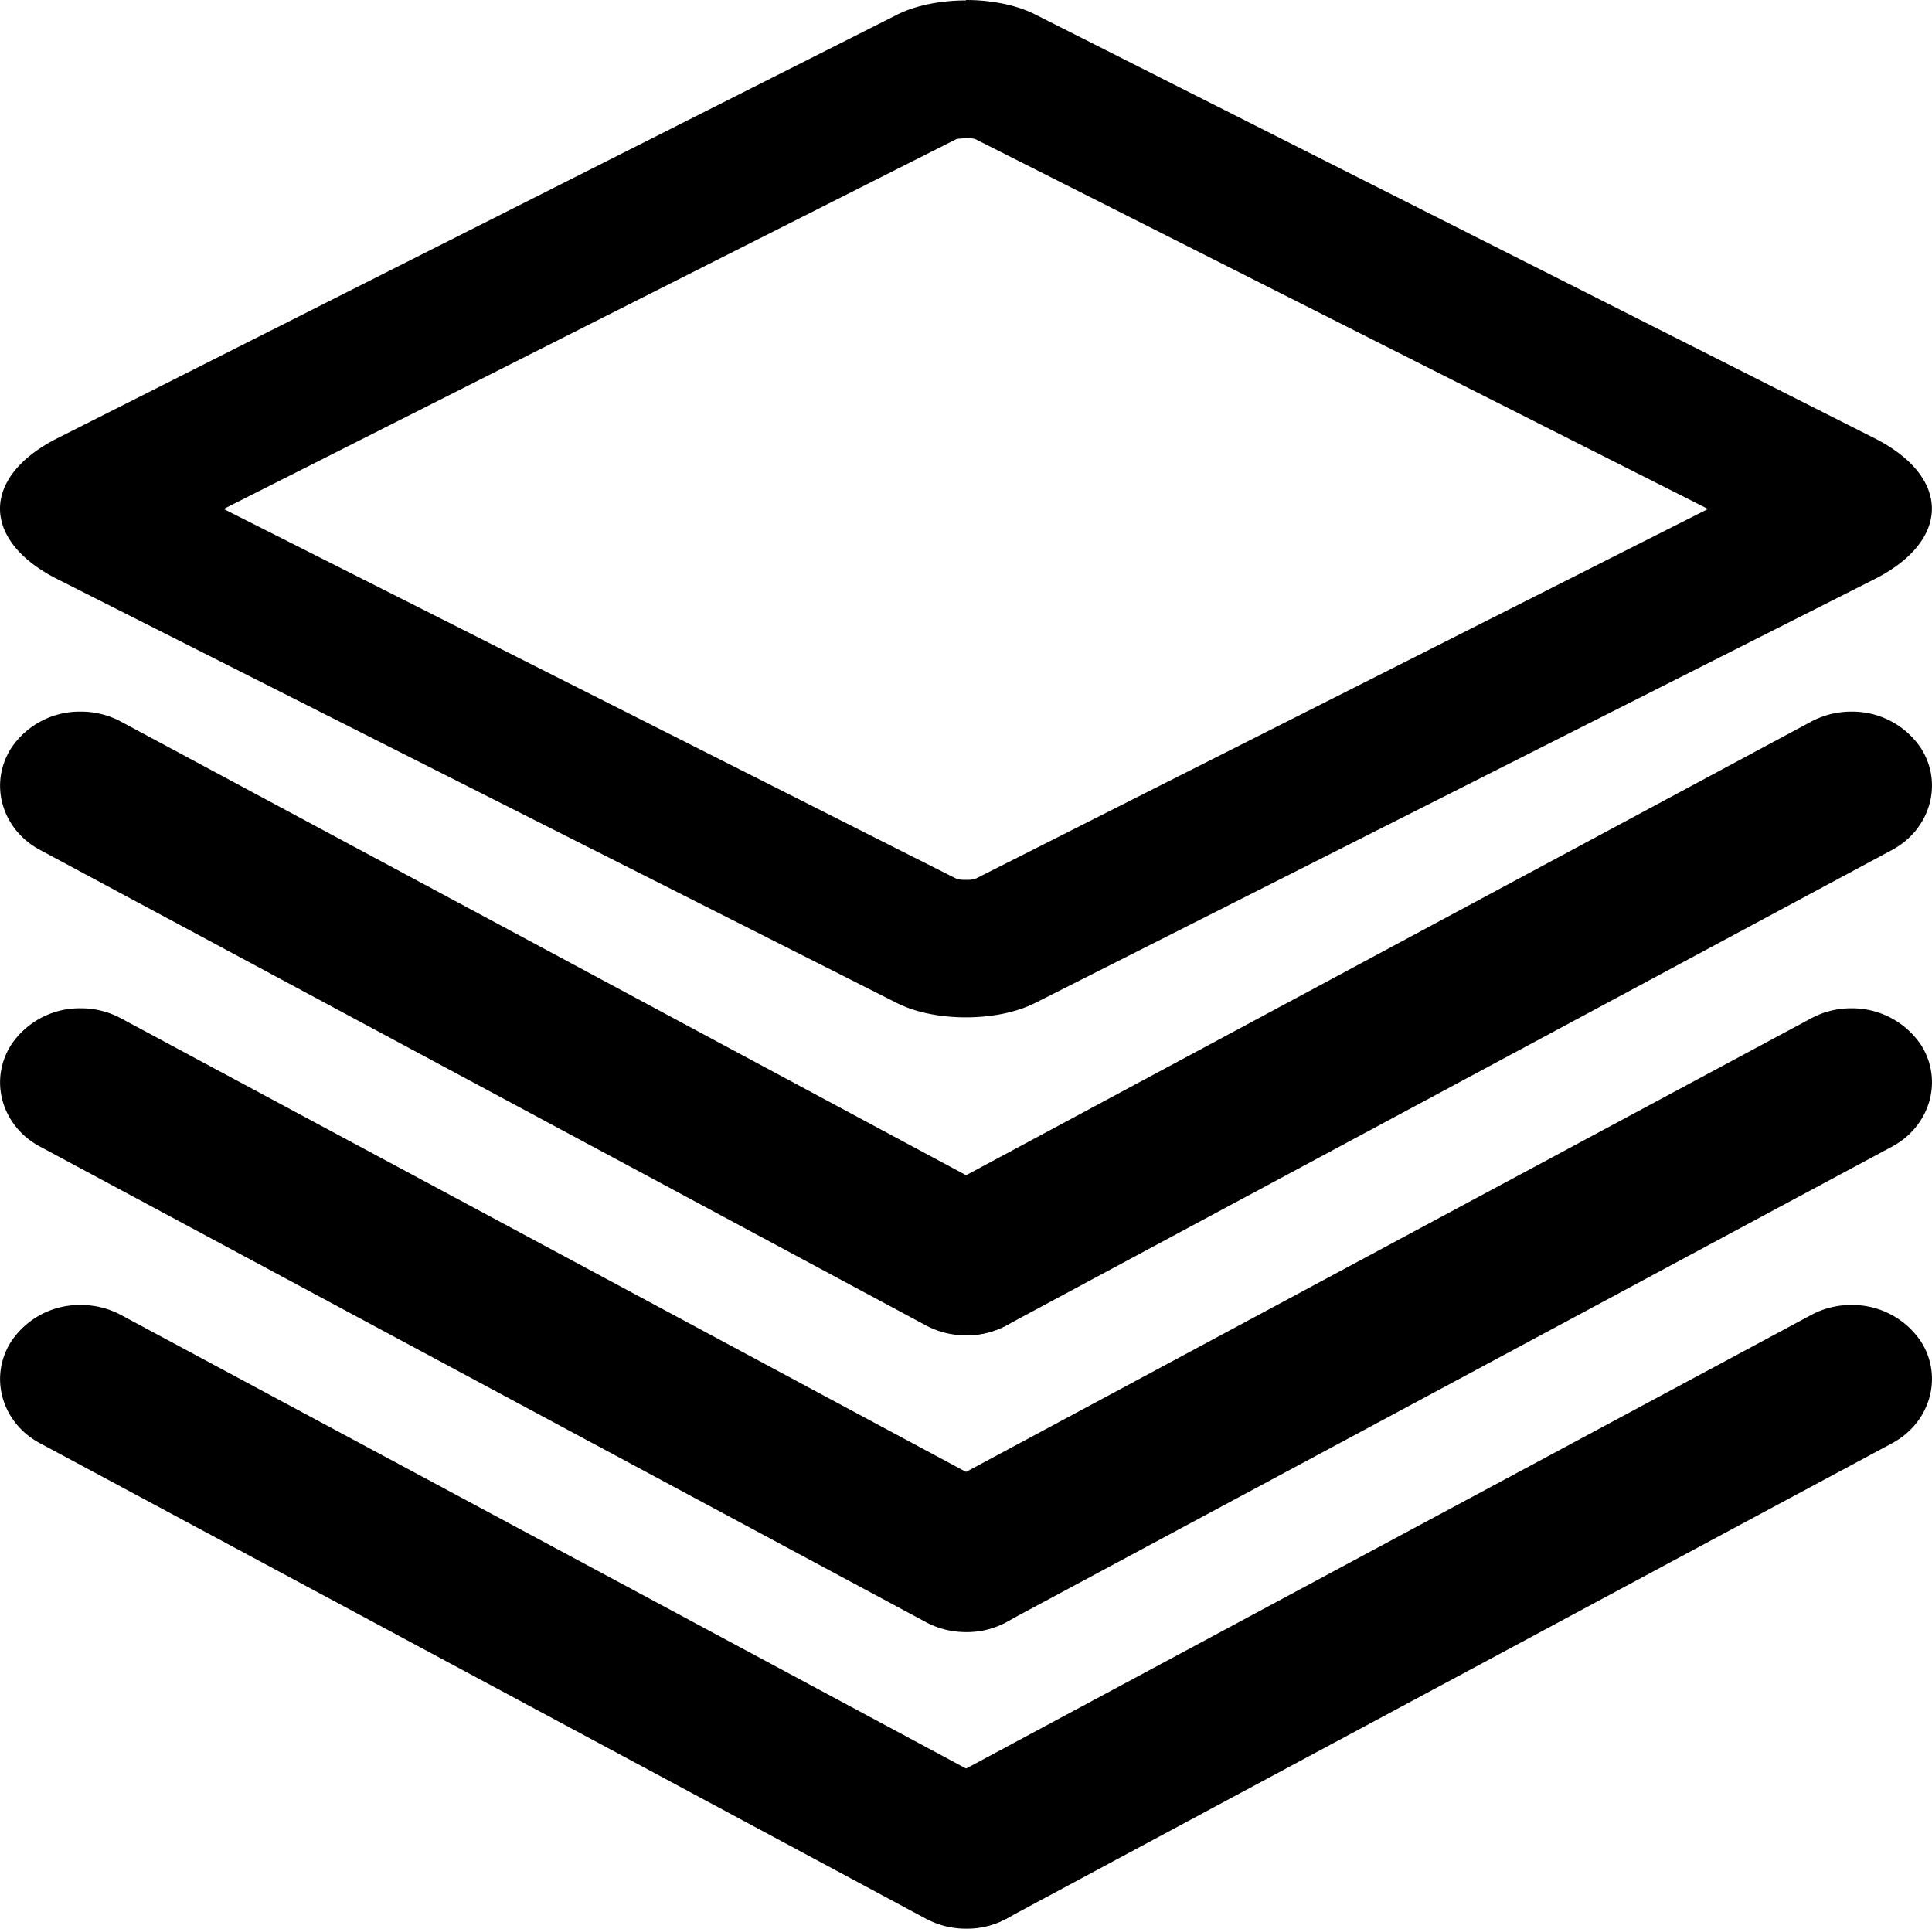 <svg id="图层_1" data-name="图层 1" xmlns="http://www.w3.org/2000/svg" xmlns:xlink="http://www.w3.org/1999/xlink" viewBox="0 0 511.71 510.8"><defs><style>.cls-1{fill:none;}.cls-2{clip-path:url(#clip-path);}</style><clipPath id="clip-path" transform="translate(-143.44 -45.43)"><rect class="cls-1" x="143.44" y="44.92" width="512" height="512"/></clipPath></defs><title>资源管理</title><g class="cls-2"><path d="M399.28,82a10.53,10.53,0,0,1,2.4.23l194.15,98-194.15,98a10,10,0,0,1-2.4.23,10.1,10.1,0,0,1-2.4-.23l-194.2-98,194.15-98a19.71,19.71,0,0,1,2.45-.17m0-36.52c-6.62,0-13.2,1.26-18.22,3.77L158.74,161.44c-20.4,10.27-20.4,27.16,0,37.43L381.06,311.11c5,2.51,11.6,3.76,18.22,3.76s13.2-1.25,18.23-3.76L639.83,198.87c20.39-10.27,20.39-27.16,0-37.43L417.51,49.2c-5-2.51-11.66-3.77-18.23-3.77ZM633.77,233.9a22.38,22.38,0,0,0-10.68,2.68L388.77,362.35c-10.11,5.42-13.6,17.51-7.71,26.87C385,395.5,392.2,399,399.57,399a22.38,22.38,0,0,0,10.68-2.68L644.57,270.54c10.11-5.43,13.6-17.52,7.71-26.88a21.88,21.88,0,0,0-18.51-9.76Zm0,0" transform="translate(-143.44 -45.43)"/><path d="M164.85,233.9a21.82,21.82,0,0,0-18.51,9.76c-5.89,9.36-2.46,21.45,7.71,26.88L388.6,396.41a22.27,22.27,0,0,0,10.68,2.68,21.85,21.85,0,0,0,18.52-9.76c5.88-9.35,2.45-21.45-7.72-26.87L175.54,236.58a22.42,22.42,0,0,0-10.69-2.68Zm468.92,78.57a22.28,22.28,0,0,0-10.68,2.69L388.77,440.92c-10.11,5.42-13.6,17.51-7.71,26.87,3.94,6.28,11.14,9.76,18.51,9.76a22.38,22.38,0,0,0,10.68-2.68L644.57,349.11c10.11-5.42,13.6-17.52,7.71-26.88a22,22,0,0,0-18.51-9.76Zm0,0" transform="translate(-143.44 -45.43)"/><path d="M164.85,312.47a21.84,21.84,0,0,0-18.51,9.76c-5.89,9.36-2.46,21.46,7.71,26.88L388.6,475a22.27,22.27,0,0,0,10.68,2.68,21.86,21.86,0,0,0,18.52-9.75c5.88-9.36,2.45-21.46-7.72-26.88L175.54,315.16a22.32,22.32,0,0,0-10.69-2.69Zm468.92,78.58a22.27,22.27,0,0,0-10.68,2.68L388.77,519.49c-10.11,5.42-13.6,17.52-7.71,26.87,3.94,6.28,11.14,9.76,18.51,9.76a22.27,22.27,0,0,0,10.68-2.68L644.57,427.68c10.11-5.42,13.6-17.52,7.71-26.88a21.89,21.89,0,0,0-18.51-9.75Zm0,0" transform="translate(-143.44 -45.43)"/><path d="M164.85,391.05a21.83,21.83,0,0,0-18.51,9.75c-5.89,9.36-2.46,21.46,7.71,26.88L388.6,553.55a22.28,22.28,0,0,0,10.68,2.69,21.85,21.85,0,0,0,18.52-9.76c5.88-9.36,2.45-21.46-7.72-26.88L175.54,393.73a22.31,22.31,0,0,0-10.69-2.68Zm0,0" transform="translate(-143.44 -45.43)"/></g></svg>